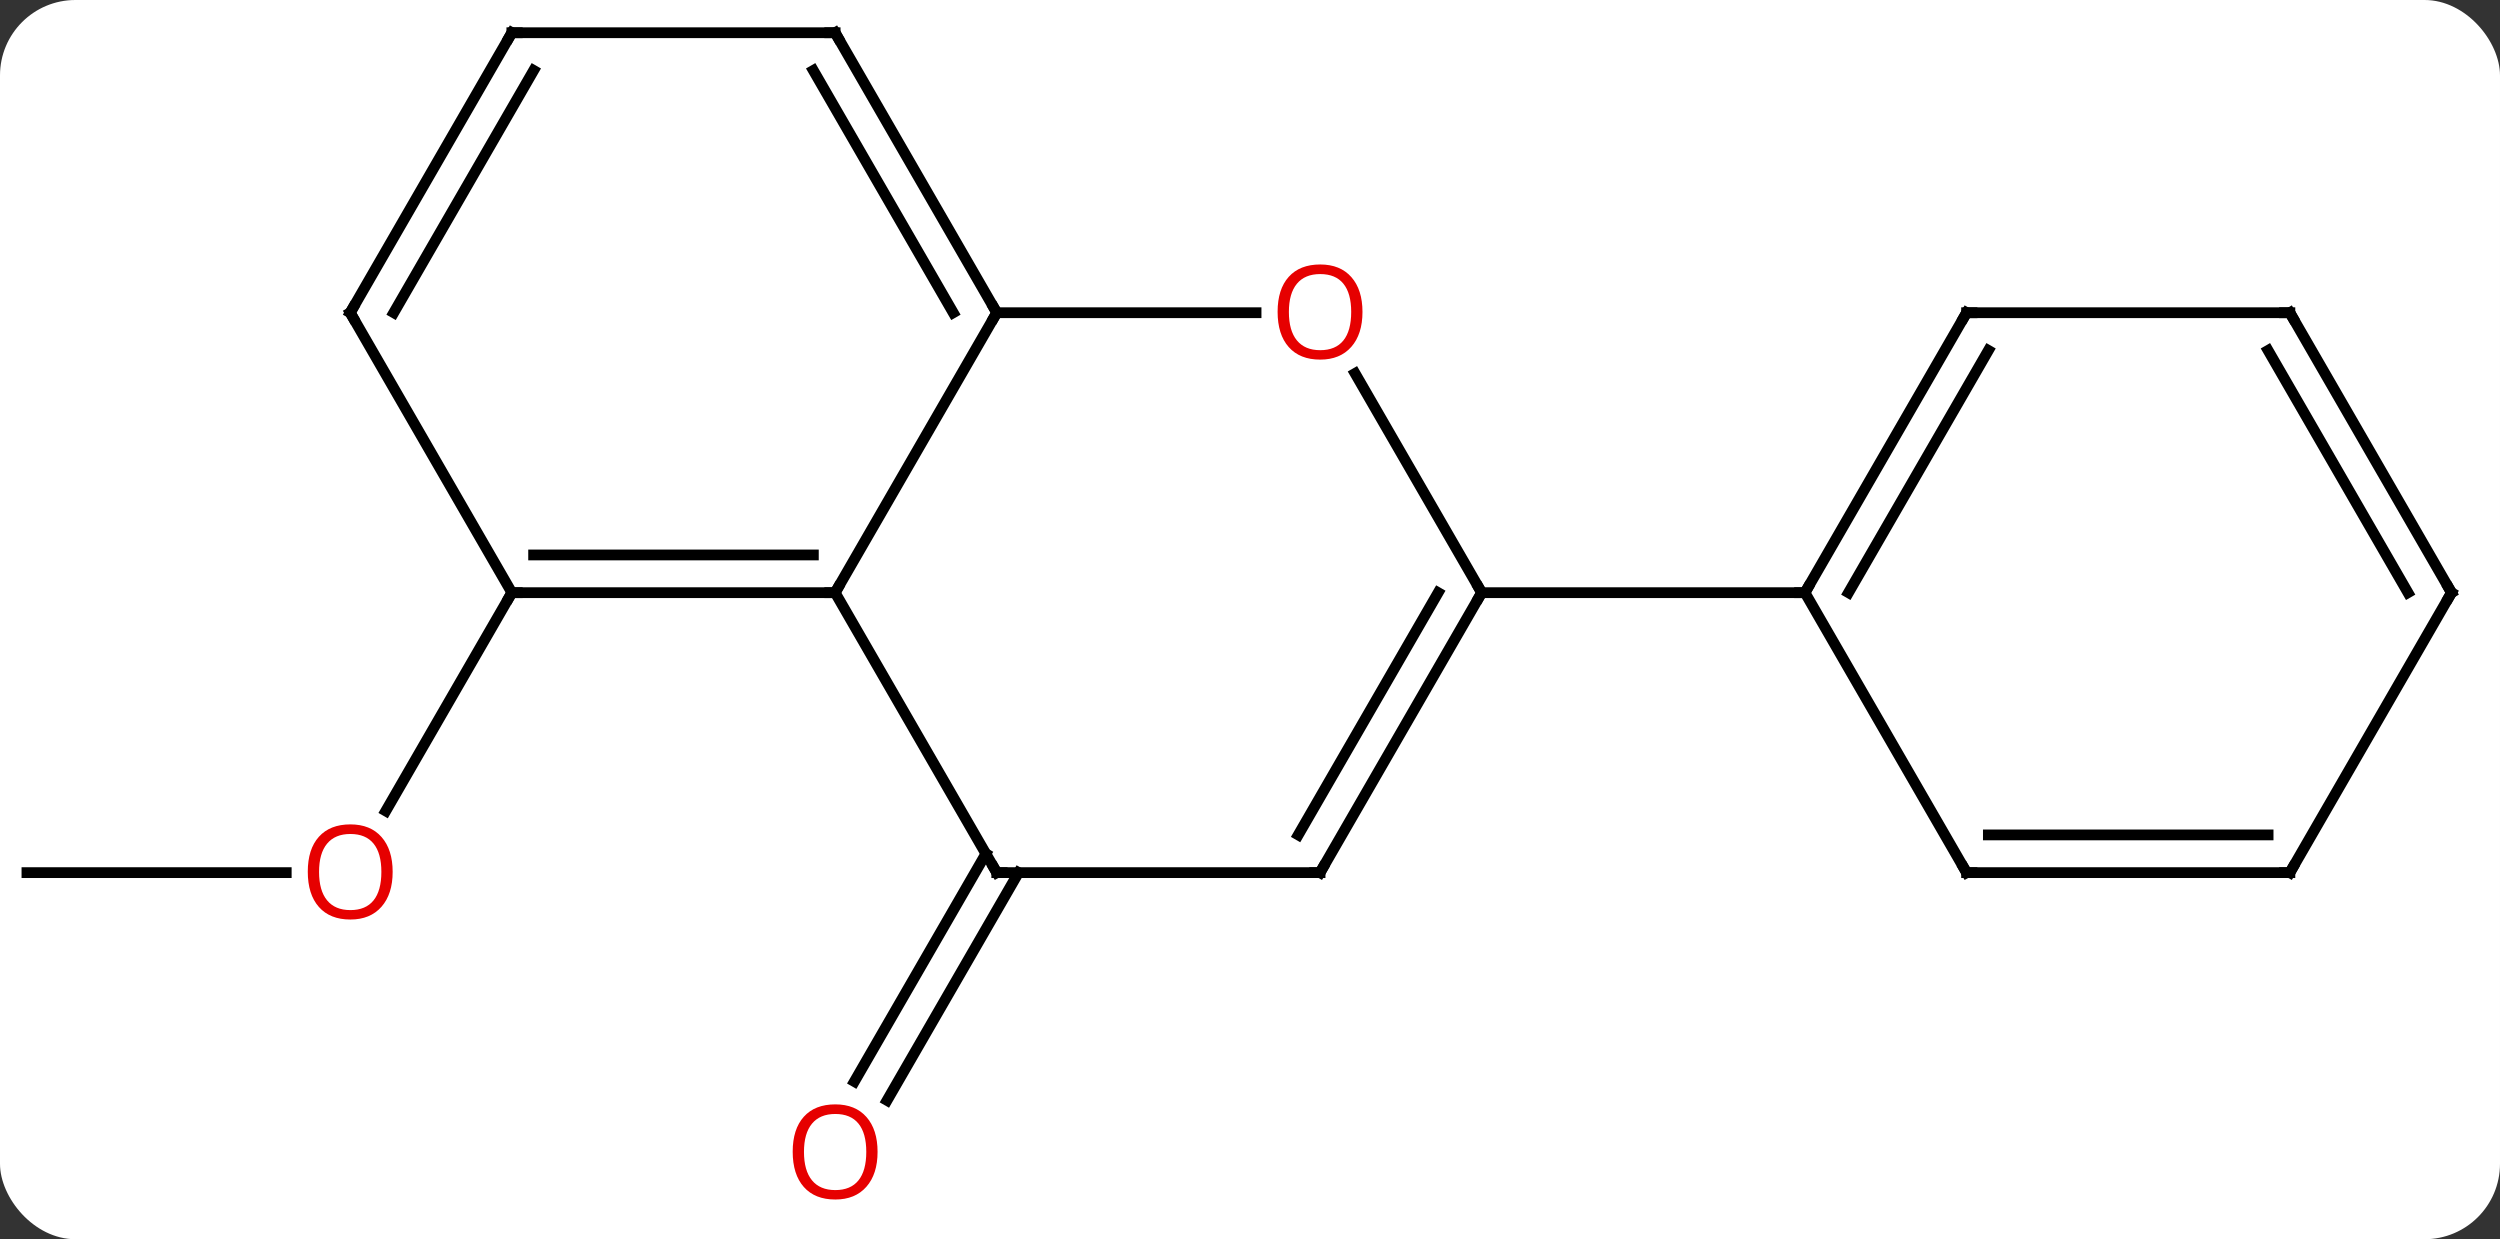 <svg width="232" viewBox="0 0 232 115" style="fill-opacity:1; color-rendering:auto; color-interpolation:auto; text-rendering:auto; stroke:black; stroke-linecap:square; stroke-miterlimit:10; shape-rendering:auto; stroke-opacity:1; fill:black; stroke-dasharray:none; font-weight:normal; stroke-width:1; font-family:'Open Sans'; font-style:normal; stroke-linejoin:miter; font-size:12; stroke-dashoffset:0; image-rendering:auto;" height="115" class="cas-substance-image" xmlns:xlink="http://www.w3.org/1999/xlink" xmlns="http://www.w3.org/2000/svg"><rect x="0" y="0" width="232" height="115" fill="#333333" stroke="none"/><svg class="cas-substance-single-component"><rect y="0" x="0" width="232" stroke="none" ry="7" rx="7" height="115" fill="white" class="cas-substance-group"/><svg y="0" x="0" width="232" viewBox="0 0 232 115" style="fill:black;" height="115" class="cas-substance-single-component-image"><svg><g><g transform="translate(115,55)" style="text-rendering:geometricPrecision; color-rendering:optimizeQuality; color-interpolation:linearRGB; stroke-linecap:butt; image-rendering:optimizeQuality;"><line y2="25.98" y1="25.98" x2="-112.5" x1="-88.438" style="fill:none;"/><line y2="0" y1="20.258" x2="-67.5" x1="-79.197" style="fill:none;"/><line y2="25.98" y1="47.116" x2="-20.479" x1="-32.681" style="fill:none;"/><line y2="24.23" y1="45.366" x2="-23.51" x1="-35.712" style="fill:none;"/><line y2="0" y1="-25.98" x2="-37.5" x1="-22.5" style="fill:none;"/><line y2="-25.98" y1="-25.98" x2="1.562" x1="-22.5" style="fill:none;"/><line y2="-51.963" y1="-25.98" x2="-37.5" x1="-22.5" style="fill:none;"/><line y2="-48.463" y1="-25.98" x2="-39.521" x1="-26.541" style="fill:none;"/><line y2="0" y1="0" x2="-67.5" x1="-37.5" style="fill:none;"/><line y2="-3.5" y1="-3.5" x2="-65.479" x1="-39.521" style="fill:none;"/><line y2="25.98" y1="0" x2="-22.5" x1="-37.5" style="fill:none;"/><line y2="0" y1="-20.344" x2="22.5" x1="10.754" style="fill:none;"/><line y2="-51.963" y1="-51.963" x2="-67.5" x1="-37.5" style="fill:none;"/><line y2="-25.98" y1="0" x2="-82.5" x1="-67.5" style="fill:none;"/><line y2="25.98" y1="25.98" x2="7.5" x1="-22.5" style="fill:none;"/><line y2="25.98" y1="0" x2="7.5" x1="22.5" style="fill:none;"/><line y2="22.48" y1="-0" x2="5.479" x1="18.459" style="fill:none;"/><line y2="0" y1="0" x2="52.5" x1="22.5" style="fill:none;"/><line y2="-25.98" y1="-51.963" x2="-82.5" x1="-67.5" style="fill:none;"/><line y2="-25.98" y1="-48.463" x2="-78.459" x1="-65.479" style="fill:none;"/><line y2="-25.98" y1="0" x2="67.5" x1="52.5" style="fill:none;"/><line y2="-22.48" y1="0" x2="69.521" x1="56.541" style="fill:none;"/><line y2="25.98" y1="0" x2="67.5" x1="52.5" style="fill:none;"/><line y2="-25.98" y1="-25.98" x2="97.5" x1="67.5" style="fill:none;"/><line y2="25.98" y1="25.98" x2="97.5" x1="67.5" style="fill:none;"/><line y2="22.48" y1="22.48" x2="95.479" x1="69.521" style="fill:none;"/><line y2="0" y1="-25.98" x2="112.5" x1="97.5" style="fill:none;"/><line y2="0" y1="-22.48" x2="108.459" x1="95.479" style="fill:none;"/><line y2="0" y1="25.98" x2="112.5" x1="97.5" style="fill:none;"/></g><g transform="translate(115,55)" style="fill:rgb(230,0,0); text-rendering:geometricPrecision; color-rendering:optimizeQuality; image-rendering:optimizeQuality; font-family:'Open Sans'; stroke:rgb(230,0,0); color-interpolation:linearRGB;"><path style="stroke:none;" d="M-78.562 25.91 Q-78.562 27.972 -79.602 29.152 Q-80.641 30.332 -82.484 30.332 Q-84.375 30.332 -85.406 29.168 Q-86.438 28.003 -86.438 25.894 Q-86.438 23.8 -85.406 22.652 Q-84.375 21.503 -82.484 21.503 Q-80.625 21.503 -79.594 22.675 Q-78.562 23.847 -78.562 25.91 ZM-85.391 25.91 Q-85.391 27.644 -84.648 28.55 Q-83.906 29.457 -82.484 29.457 Q-81.062 29.457 -80.336 28.558 Q-79.609 27.66 -79.609 25.91 Q-79.609 24.175 -80.336 23.285 Q-81.062 22.394 -82.484 22.394 Q-83.906 22.394 -84.648 23.293 Q-85.391 24.191 -85.391 25.91 Z"/><path style="stroke:none;" d="M-33.562 51.893 Q-33.562 53.955 -34.602 55.135 Q-35.641 56.315 -37.484 56.315 Q-39.375 56.315 -40.406 55.151 Q-41.438 53.986 -41.438 51.877 Q-41.438 49.783 -40.406 48.635 Q-39.375 47.486 -37.484 47.486 Q-35.625 47.486 -34.594 48.658 Q-33.562 49.83 -33.562 51.893 ZM-40.391 51.893 Q-40.391 53.627 -39.648 54.533 Q-38.906 55.44 -37.484 55.44 Q-36.062 55.44 -35.336 54.541 Q-34.609 53.643 -34.609 51.893 Q-34.609 50.158 -35.336 49.268 Q-36.062 48.377 -37.484 48.377 Q-38.906 48.377 -39.648 49.276 Q-40.391 50.174 -40.391 51.893 Z"/></g><g transform="translate(115,55)" style="stroke-linecap:butt; text-rendering:geometricPrecision; color-rendering:optimizeQuality; image-rendering:optimizeQuality; font-family:'Open Sans'; color-interpolation:linearRGB; stroke-miterlimit:5;"><path style="fill:none;" d="M-22.75 -26.413 L-22.5 -25.98 L-22.75 -25.547"/><path style="fill:none;" d="M-38 -0 L-37.5 0 L-37.25 -0.433"/><path style="fill:rgb(230,0,0); stroke:none;" d="M11.438 -26.05 Q11.438 -23.988 10.398 -22.808 Q9.359 -21.628 7.516 -21.628 Q5.625 -21.628 4.594 -22.793 Q3.562 -23.957 3.562 -26.066 Q3.562 -28.16 4.594 -29.308 Q5.625 -30.457 7.516 -30.457 Q9.375 -30.457 10.406 -29.285 Q11.438 -28.113 11.438 -26.05 ZM4.609 -26.05 Q4.609 -24.316 5.352 -23.41 Q6.094 -22.503 7.516 -22.503 Q8.938 -22.503 9.664 -23.402 Q10.391 -24.3 10.391 -26.05 Q10.391 -27.785 9.664 -28.675 Q8.938 -29.566 7.516 -29.566 Q6.094 -29.566 5.352 -28.668 Q4.609 -27.769 4.609 -26.05 Z"/><path style="fill:none;" d="M-37.25 -51.53 L-37.5 -51.963 L-38 -51.963"/><path style="fill:none;" d="M-67 0 L-67.5 0 L-67.75 0.433"/><path style="fill:none;" d="M-22.75 25.547 L-22.5 25.98 L-22 25.98"/><path style="fill:none;" d="M22.25 0.433 L22.5 0 L22.25 -0.433"/><path style="fill:none;" d="M-67 -51.963 L-67.5 -51.963 L-67.75 -51.53"/><path style="fill:none;" d="M-82.25 -25.547 L-82.5 -25.98 L-82.25 -26.413"/><path style="fill:none;" d="M7 25.98 L7.5 25.98 L7.75 25.547"/><path style="fill:none;" d="M52.75 -0.433 L52.5 0 L52 -0"/><path style="fill:none;" d="M67.25 -25.547 L67.5 -25.98 L68 -25.98"/><path style="fill:none;" d="M67.25 25.547 L67.5 25.98 L68 25.98"/><path style="fill:none;" d="M97 -25.98 L97.5 -25.98 L97.75 -25.547"/><path style="fill:none;" d="M97 25.98 L97.5 25.98 L97.75 25.547"/><path style="fill:none;" d="M112.25 -0.433 L112.5 0 L112.25 0.433"/></g></g></svg></svg></svg></svg>